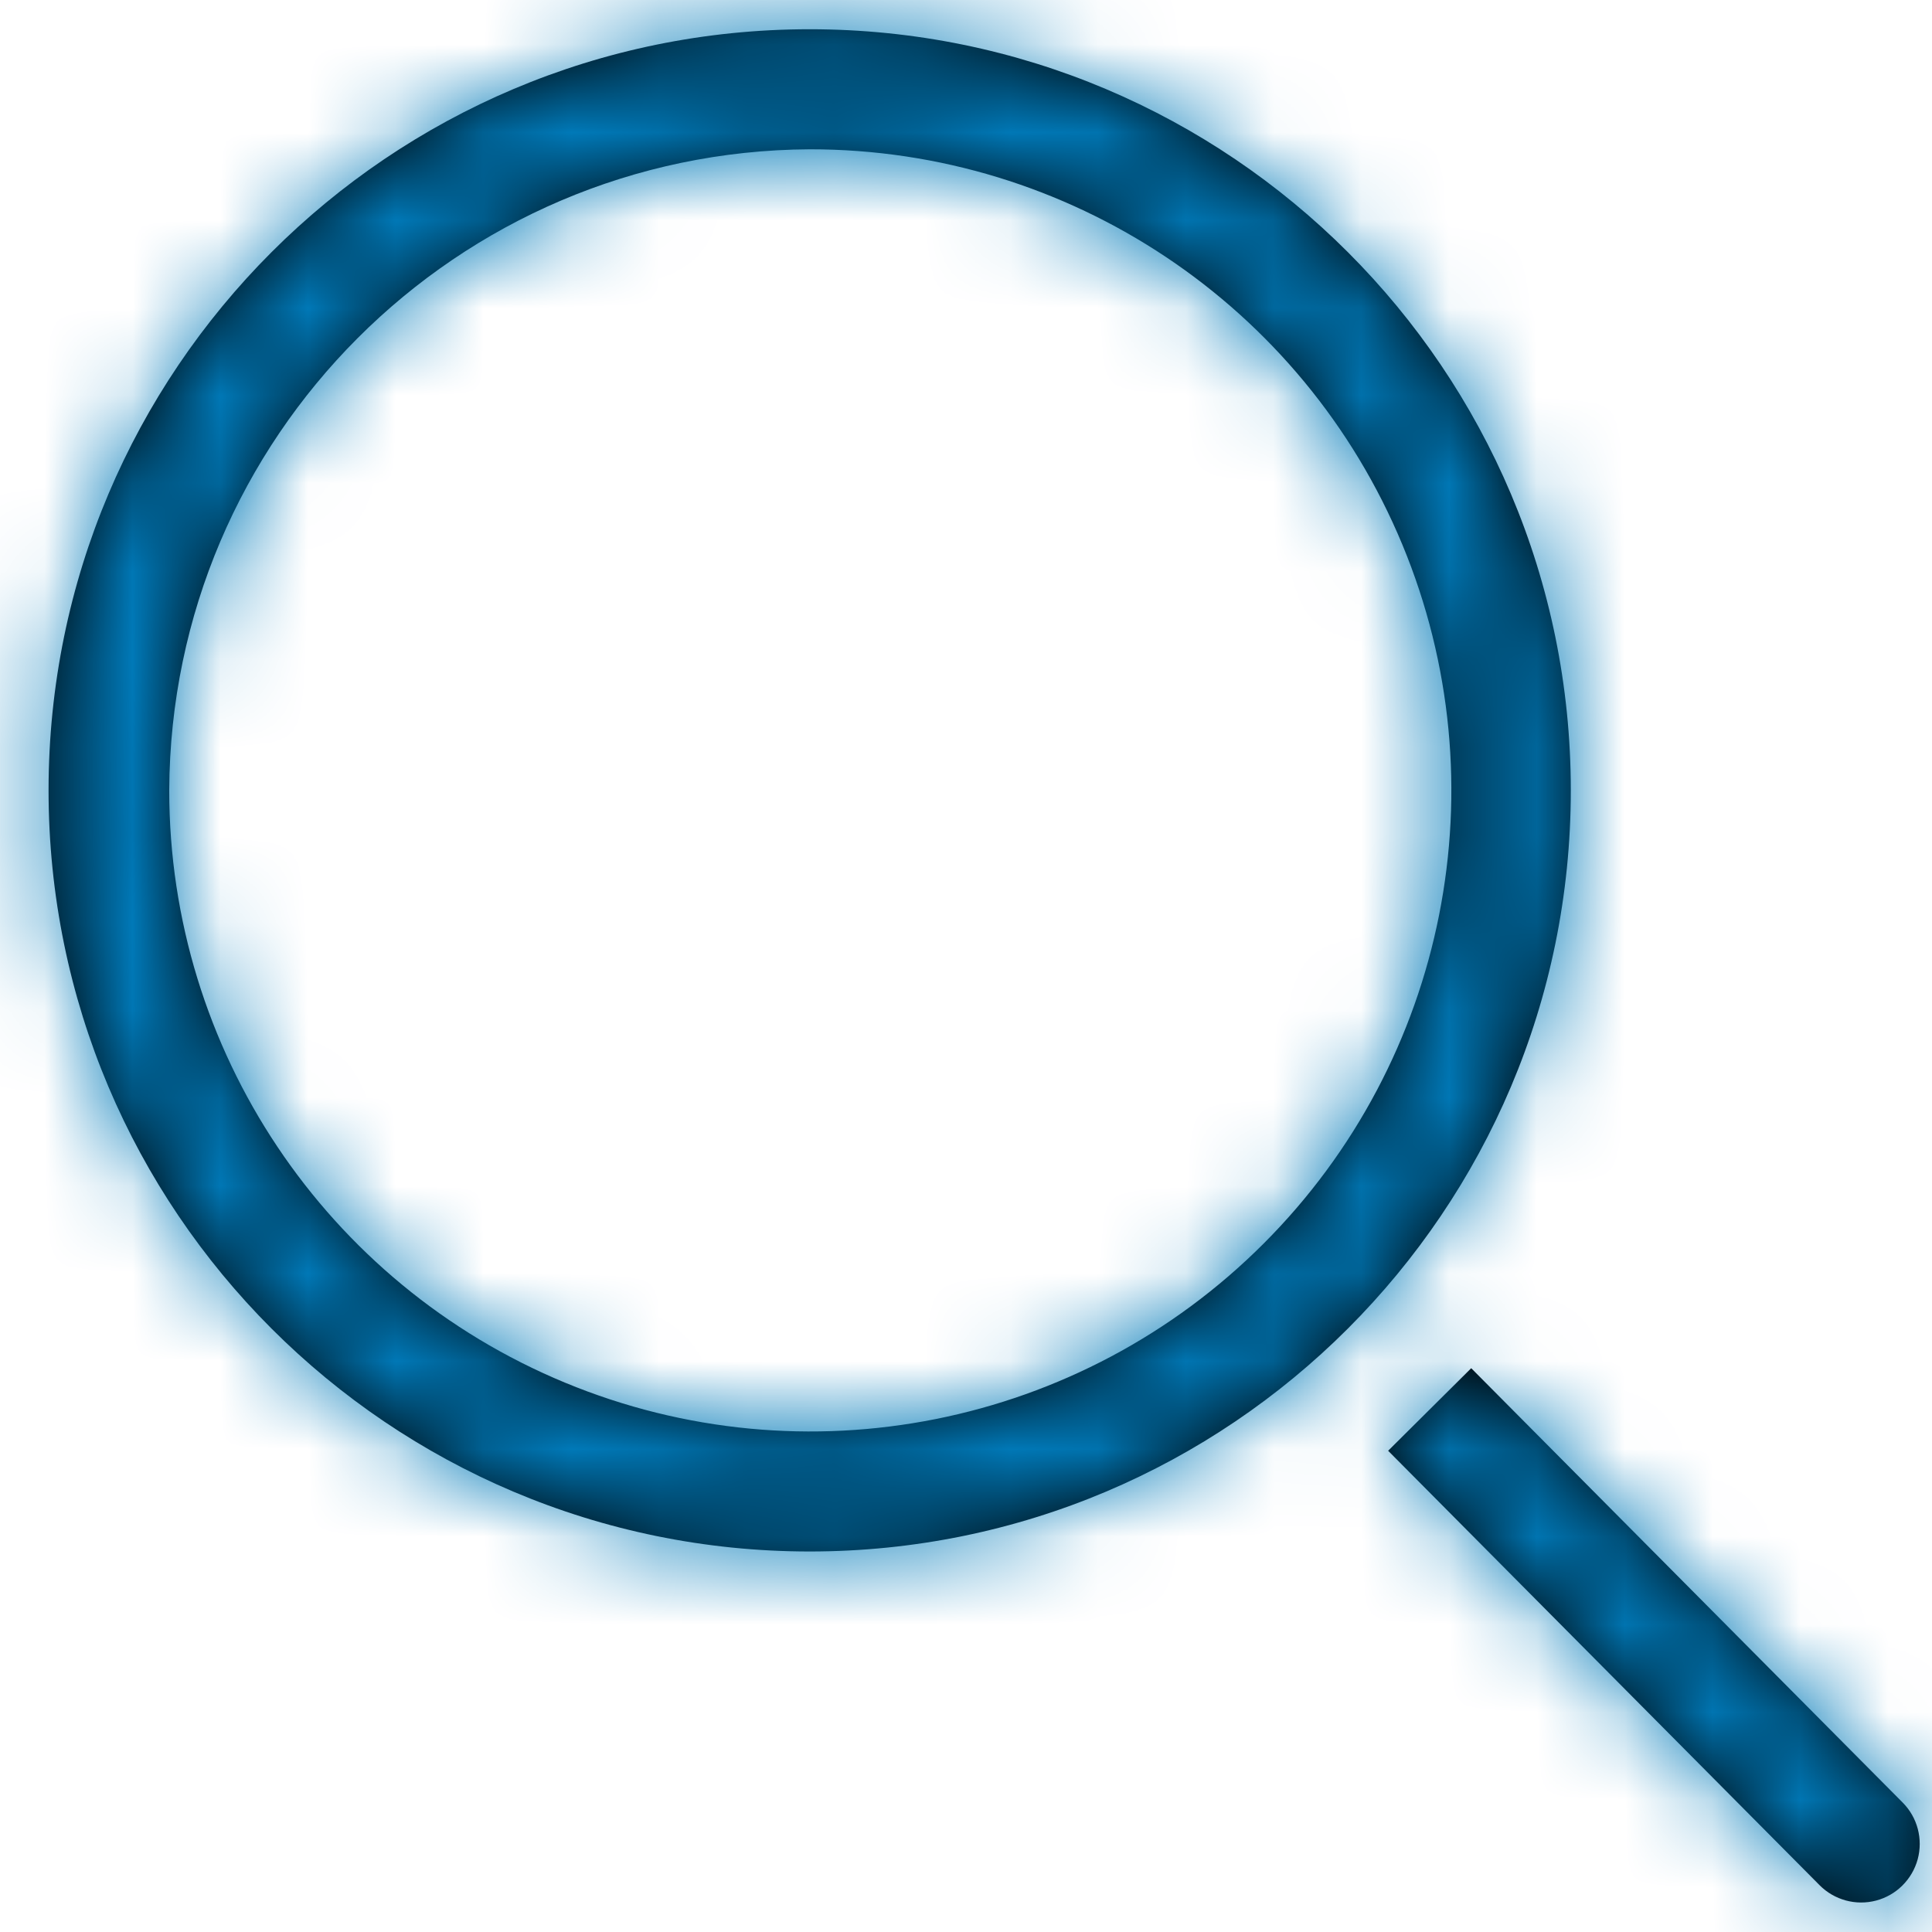 <svg width="22" height="22" viewBox="0 0 22 22" fill="none" xmlns="http://www.w3.org/2000/svg">
<path fill-rule="evenodd" clip-rule="evenodd" d="M9.22 0.333C4.434 0.333 0.553 4.214 0.553 9C0.553 13.787 4.434 17.667 9.22 17.667C14.007 17.667 17.887 13.787 17.887 9C17.887 4.214 14.007 0.333 9.22 0.333ZM9.22 1.7C12.173 1.697 14.837 3.474 15.969 6.202C17.101 8.929 16.478 12.07 14.391 14.159C12.304 16.249 9.163 16.875 6.435 15.745C3.706 14.616 1.927 11.953 1.927 9C1.945 4.979 5.199 1.722 9.22 1.7ZM16.753 15.58L21.667 20.527C21.835 20.696 21.899 20.942 21.837 21.172C21.774 21.402 21.594 21.581 21.364 21.642C21.133 21.703 20.888 21.636 20.72 21.467L15.807 16.52L16.753 15.58Z" fill="black"/>
<mask id="mask0_801_356" style="mask-type:alpha" maskUnits="userSpaceOnUse" x="0" y="0" width="22" height="22">
<path fill-rule="evenodd" clip-rule="evenodd" d="M9.22 0.333C4.434 0.333 0.553 4.214 0.553 9C0.553 13.787 4.434 17.667 9.22 17.667C14.007 17.667 17.887 13.787 17.887 9C17.887 4.214 14.007 0.333 9.22 0.333ZM9.22 1.7C12.173 1.697 14.837 3.474 15.969 6.202C17.101 8.929 16.478 12.07 14.391 14.159C12.304 16.249 9.163 16.875 6.435 15.745C3.706 14.616 1.927 11.953 1.927 9C1.945 4.979 5.199 1.722 9.22 1.7ZM16.753 15.58L21.667 20.527C21.835 20.696 21.899 20.942 21.837 21.172C21.774 21.402 21.594 21.581 21.364 21.642C21.133 21.703 20.888 21.636 20.72 21.467L15.807 16.52L16.753 15.58Z" fill="white"/>
</mask>
<g mask="url(#mask0_801_356)">
<rect x="-1" y="-1" width="24" height="24" fill="#0079B8"/>
</g>
</svg>
